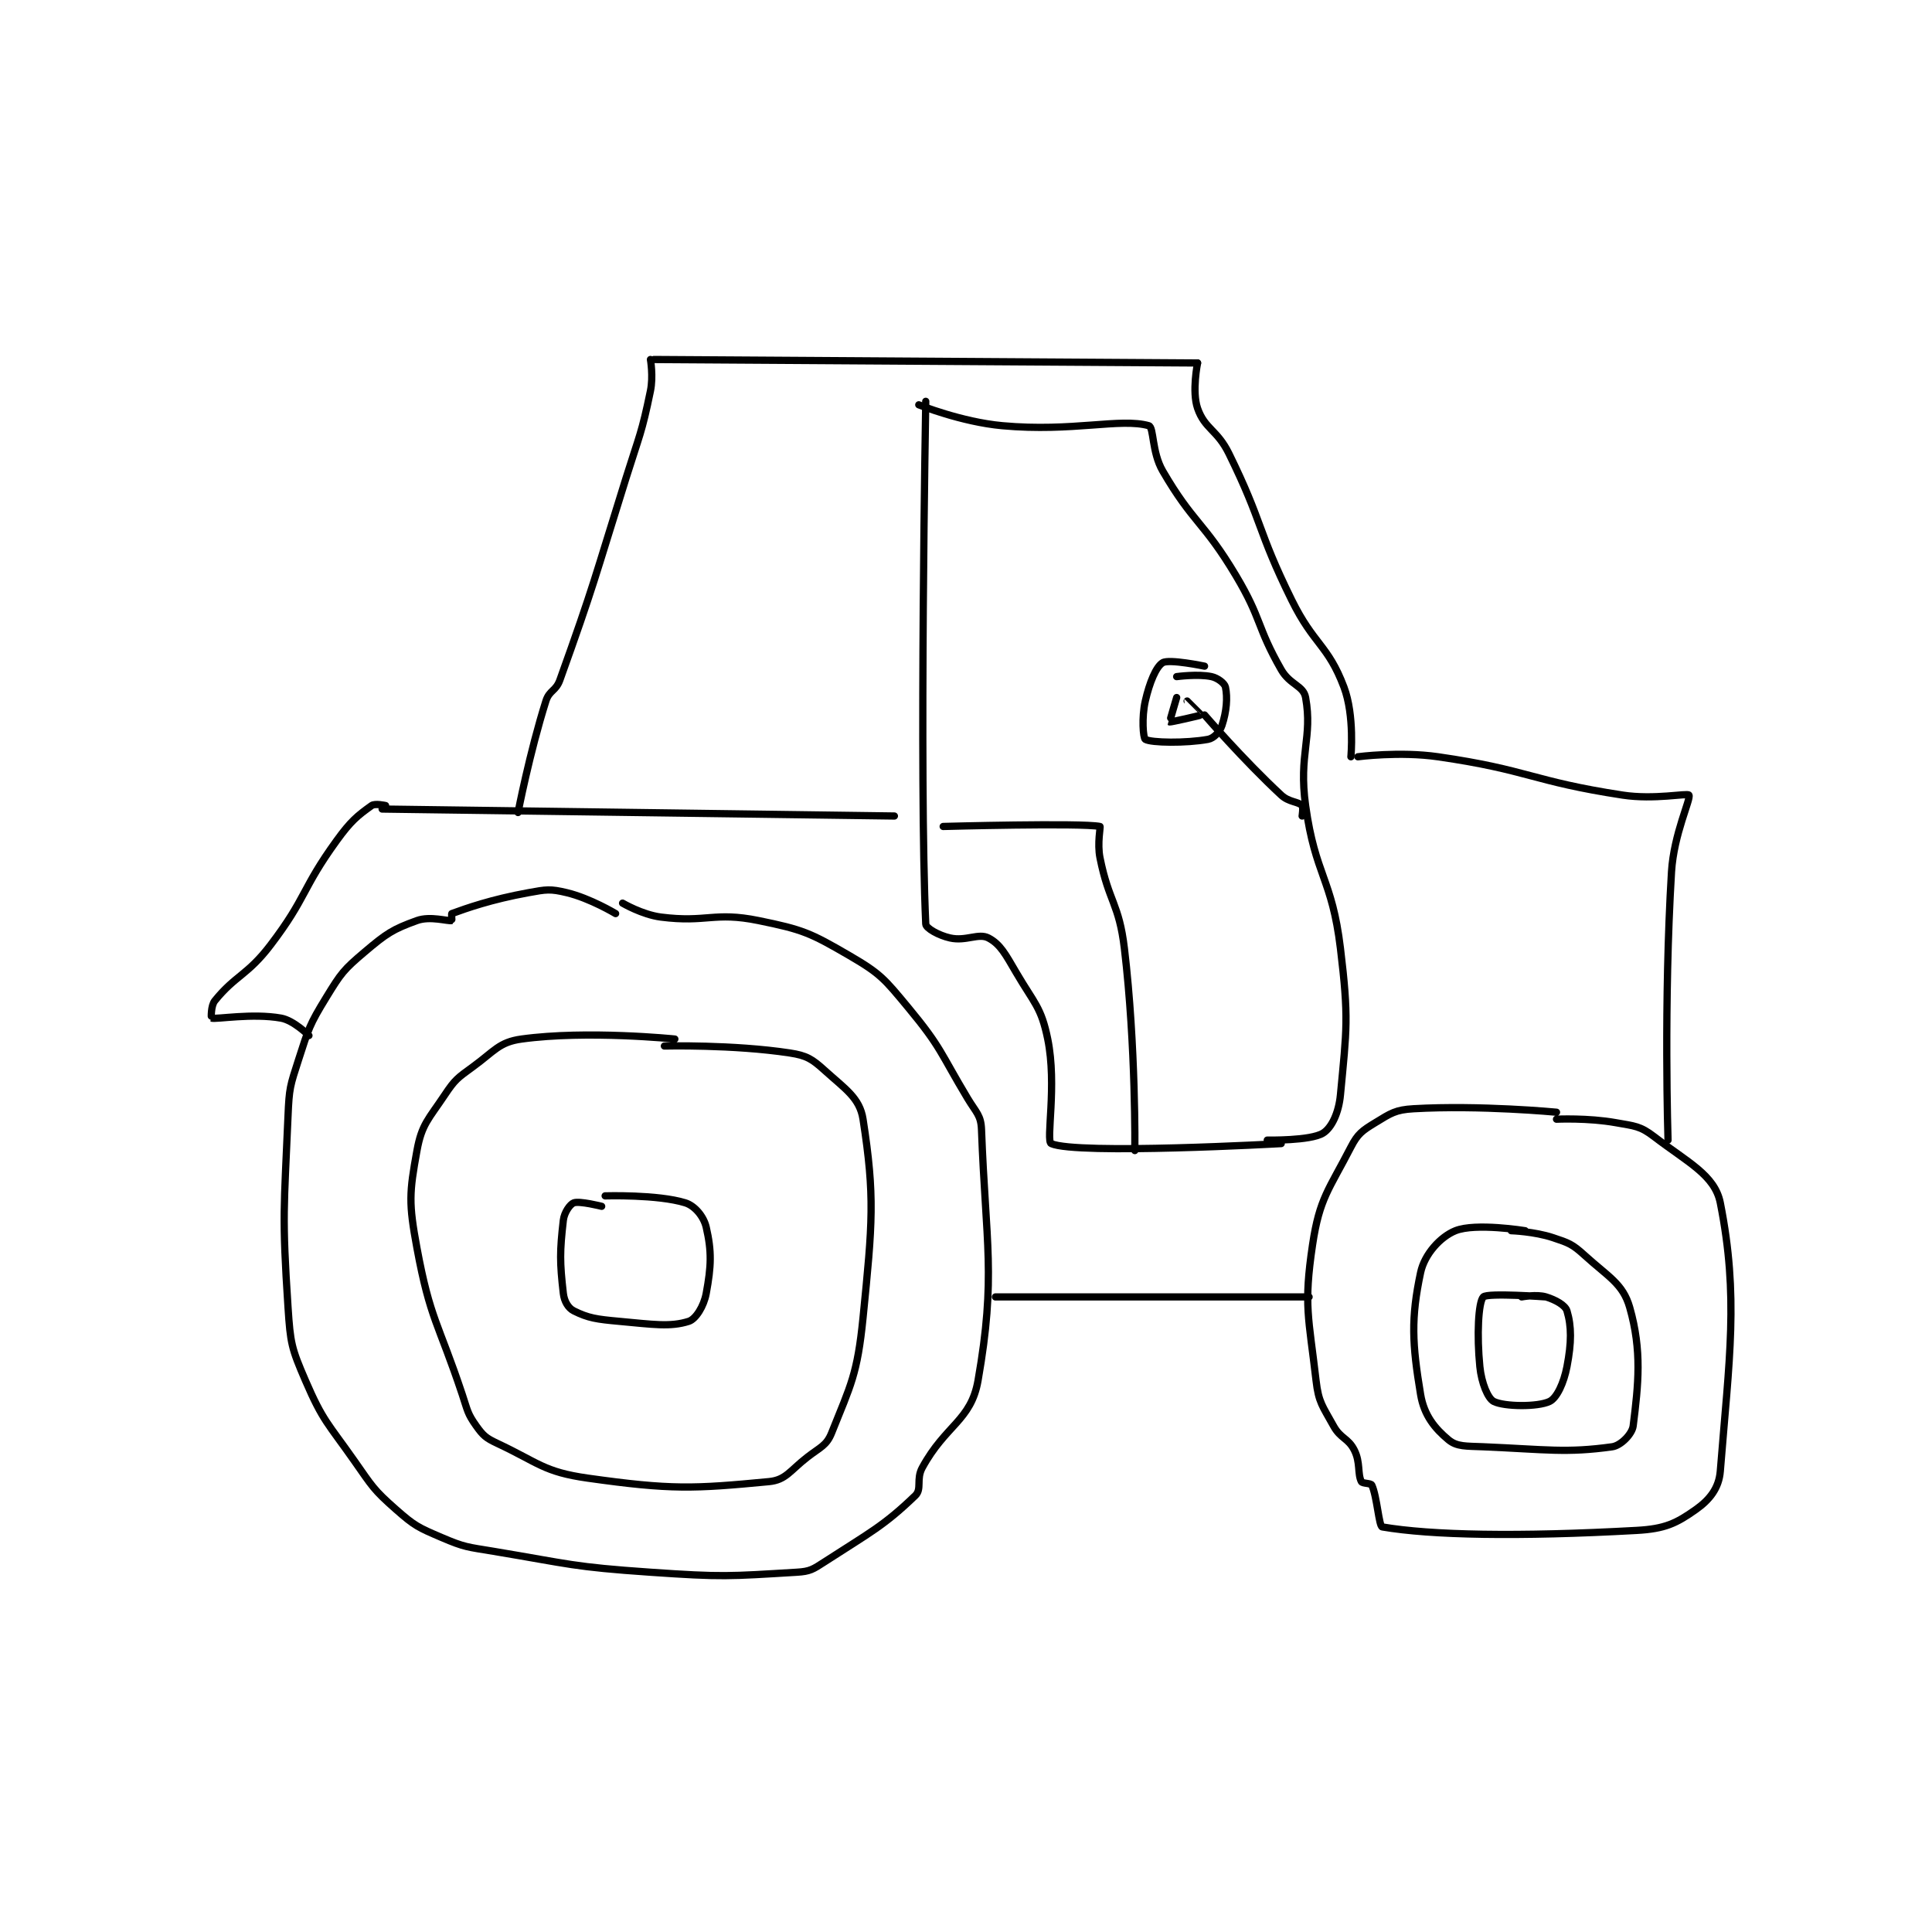 <?xml version="1.0" encoding="utf-8"?>
<!DOCTYPE svg PUBLIC "-//W3C//DTD SVG 1.1//EN" "http://www.w3.org/Graphics/SVG/1.1/DTD/svg11.dtd">
<svg viewBox="0 0 800 800" preserveAspectRatio="xMinYMin meet" xmlns="http://www.w3.org/2000/svg" version="1.1">
<g fill="none" stroke="black" stroke-linecap="round" stroke-linejoin="round" stroke-width="2.079">
<g transform="translate(87.52,148.861) scale(1.443) translate(0,-86)">
<path id="0" d="M116 245 C116 245 108.721 240.613 102 239 C97.212 237.851 96.138 238.066 91 239 C80.214 240.961 73.259 243.451 69 245 C68.872 245.047 69.048 246.99 69 247 C67.798 247.24 62.818 245.625 59 247 C52.036 249.507 50.243 250.718 44 256 C37.927 261.139 37.223 262.109 33 269 C28.1 276.994 27.934 277.931 25 287 C22.581 294.475 22.334 295.088 22 303 C20.86 329.983 20.247 331.358 22 358 C22.68 368.332 22.988 369.709 27 379 C32.032 390.653 33.377 391.152 41 402 C46.208 409.411 46.471 410.254 53 416 C58.38 420.735 59.349 421.15 66 424 C72.766 426.9 73.441 426.74 81 428 C103.195 431.699 103.598 432.455 126 434 C146.718 435.429 148.386 435.177 168 434 C171.82 433.771 172.624 433.184 176 431 C189.004 422.586 193.024 420.655 202 412 C203.967 410.103 202.188 407.323 204 404 C210.724 391.672 217.978 390.536 220 379 C225.248 349.053 222.211 339.705 221 307 C220.846 302.842 219.482 302.137 217 298 C209.118 284.862 209.501 283.457 200 272 C193.106 263.686 192.019 262.244 183 257 C171.845 250.514 169.737 249.595 157 247 C144.187 244.39 142.172 247.689 129 246 C123.609 245.309 118 242 118 242 "/>
<path id="1" d="M386 302 C386 302 364.023 299.902 345 301 C339.782 301.301 338.446 302.283 334 305 C330.271 307.279 328.98 308.151 327 312 C320.714 324.223 317.997 326.624 316 340 C313.383 357.532 314.9 360.798 317 379 C317.729 385.318 318.864 386.298 322 392 C324.051 395.729 326.228 395.457 328 399 C329.772 402.543 328.853 405.706 330 408 C330.287 408.573 332.732 408.42 333 409 C334.504 412.258 335.032 420.834 336 421 C350.014 423.397 374.847 423.897 409 422 C417.115 421.549 420.351 420.001 426 416 C429.932 413.215 432.612 409.88 433 405 C435.586 372.49 438.342 354.992 433 328 C431.421 320.021 423.602 316.361 414 309 C409.976 305.915 408.442 305.972 403 305 C395.02 303.575 386 304 386 304 "/>
<path id="2" d="M50 214 C50 214 46.965 213.311 46 214 C41.865 216.954 40 218.483 36 224 C25.85 238 27.453 240.262 17 254 C10.376 262.707 6.94 262.662 1 270 C-0.192 271.473 -0.024 274.994 0 275 C1.511 275.398 11.726 273.522 20 275 C23.679 275.657 28 280 28 280 "/>
<path id="3" d="M49 215 L196 217 "/>
<path id="4" d="M88 216 C88 216 91.327 198.797 96 184 C96.983 180.887 98.859 181.174 100 178 C109.942 150.335 109.887 149.091 119 120 C122.875 107.63 123.485 107.218 126 95 C126.856 90.841 126 86 126 86 "/>
<path id="5" d="M127 86 L283 87 "/>
<path id="6" d="M283 87 C283 87 281.332 95.182 283 100 C285.068 105.973 288.624 106.122 292 113 C301.854 133.073 300.011 134.72 310 155 C316.36 167.913 320.404 167.833 325 180 C328.111 188.234 327 200 327 200 "/>
<path id="7" d="M329 200 C329 200 340.97 198.404 352 200 C378.181 203.789 378.838 207.003 405 211 C414.091 212.389 423.585 210.348 424 211 C424.646 212.014 419.659 222.133 419 233 C416.724 270.547 418 310 418 310 "/>
<path id="8" d="M225 355 L315 355 "/>
<path id="9" d="M112 329 C112 329 105.662 327.396 104 328 C102.951 328.381 101.263 330.725 101 333 C99.969 341.938 99.969 345.062 101 354 C101.263 356.275 102.421 358.211 104 359 C108.162 361.081 110.585 361.417 117 362 C126.666 362.879 131.691 363.699 137 362 C139.007 361.358 141.318 357.684 142 354 C143.452 346.158 143.611 341.979 142 335 C141.289 331.92 138.738 328.85 136 328 C128.087 325.544 113 326 113 326 "/>
<path id="10" d="M133 281 C133 281 107.838 278.402 89 281 C82.534 281.892 81.255 284.451 75 289 C70.639 292.172 69.921 292.618 67 297 C62.326 304.01 60.378 305.42 59 313 C56.789 325.159 56.598 328.065 59 341 C62.81 361.518 65.098 362.295 72 383 C73.539 387.618 73.477 388.468 76 392 C77.976 394.766 78.759 395.481 82 397 C93.92 402.587 95.355 405.217 108 407 C132.053 410.392 138.392 410.058 160 408 C164.857 407.538 165.998 404.89 171 401 C174.785 398.056 176.526 397.686 178 394 C183.506 380.234 185.38 377.196 187 361 C189.723 333.768 190.44 326.202 187 304 C186.052 297.883 181.899 295.337 176 290 C172.38 286.725 170.836 285.736 166 285 C149.686 282.517 130 283 130 283 "/>
<path id="11" d="M383 355 C383 355 366.177 353.762 365 355 C363.558 356.517 363.103 366.027 364 375 C364.469 379.69 366.307 384.154 368 385 C371.009 386.505 380.585 386.626 384 385 C386.083 384.008 388.088 379.742 389 375 C390.331 368.078 390.33 363.435 389 359 C388.518 357.392 385.771 355.853 383 355 C380.317 354.175 376 355 376 355 "/>
<path id="12" d="M377 336 C377 336 362.798 333.681 357 336 C352.71 337.716 348.124 342.718 347 348 C344.216 361.087 344.567 368.405 347 383 C347.996 388.977 351.074 392.729 355 396 C357.432 398.026 360.064 397.79 365 398 C383.11 398.771 388.779 399.845 402 398 C404.443 397.659 407.705 394.362 408 392 C409.481 380.148 410.565 370.478 407 358 C405.054 351.189 400.857 349.234 394 343 C390.513 339.83 389.526 339.509 385 338 C379.625 336.208 373 336 373 336 "/>
<path id="13" d="M205 98 C205 98 203.096 206.116 205 248 C205.055 249.206 208.72 251.271 212 252 C216.573 253.016 220.158 250.504 223 252 C226.427 253.804 227.881 256.68 231 262 C236.154 270.793 238.124 271.806 240 281 C242.72 294.327 239.395 310.281 241 311 C248.338 314.286 307 311 307 311 "/>
<path id="14" d="M203 99 C203 99 215.189 103.926 227 105 C247.211 106.837 260.858 102.699 269 105 C270.488 105.42 269.829 112.547 273 118 C281.732 133.02 284.767 132.522 294 148 C301.545 160.65 299.851 162.489 307 175 C309.492 179.361 313.382 179.557 314 183 C316.07 194.531 311.948 199.223 314 214 C316.806 234.205 321.565 234.788 324 255 C326.423 275.114 325.792 278.009 324 297 C323.511 302.187 321.477 306.466 319 308 C315.384 310.238 303 310 303 310 "/>
<path id="15" d="M210 220 C210 220 249.591 218.918 255 220 C255.216 220.043 254.164 224.821 255 229 C257.545 241.724 260.46 242.064 262 255 C265.349 283.134 265 313 265 313 "/>
<path id="16" d="M313 217 C313 217 313.393 214.393 313 214 C311.822 212.822 309.223 213.064 307 211 C296.031 200.814 285 188 285 188 "/>
<path id="17" d="M285 174 C285 174 274.894 171.886 273 173 C271.096 174.12 269.197 178.736 268 184 C266.916 188.772 267.388 194.626 268 195 C269.638 196.001 279.653 196.154 286 195 C287.667 194.697 289.375 192.876 290 191 C291.329 187.014 291.642 182.998 291 180 C290.77 178.928 288.798 177.385 287 177 C283.128 176.17 277 177 277 177 "/>
<path id="18" d="M277 183 C277 183 274.932 189.951 275 190 C275.172 190.123 283.875 188.15 284 188 C284.009 187.989 280 184 280 184 "/>
</g>
</g>
</svg>
